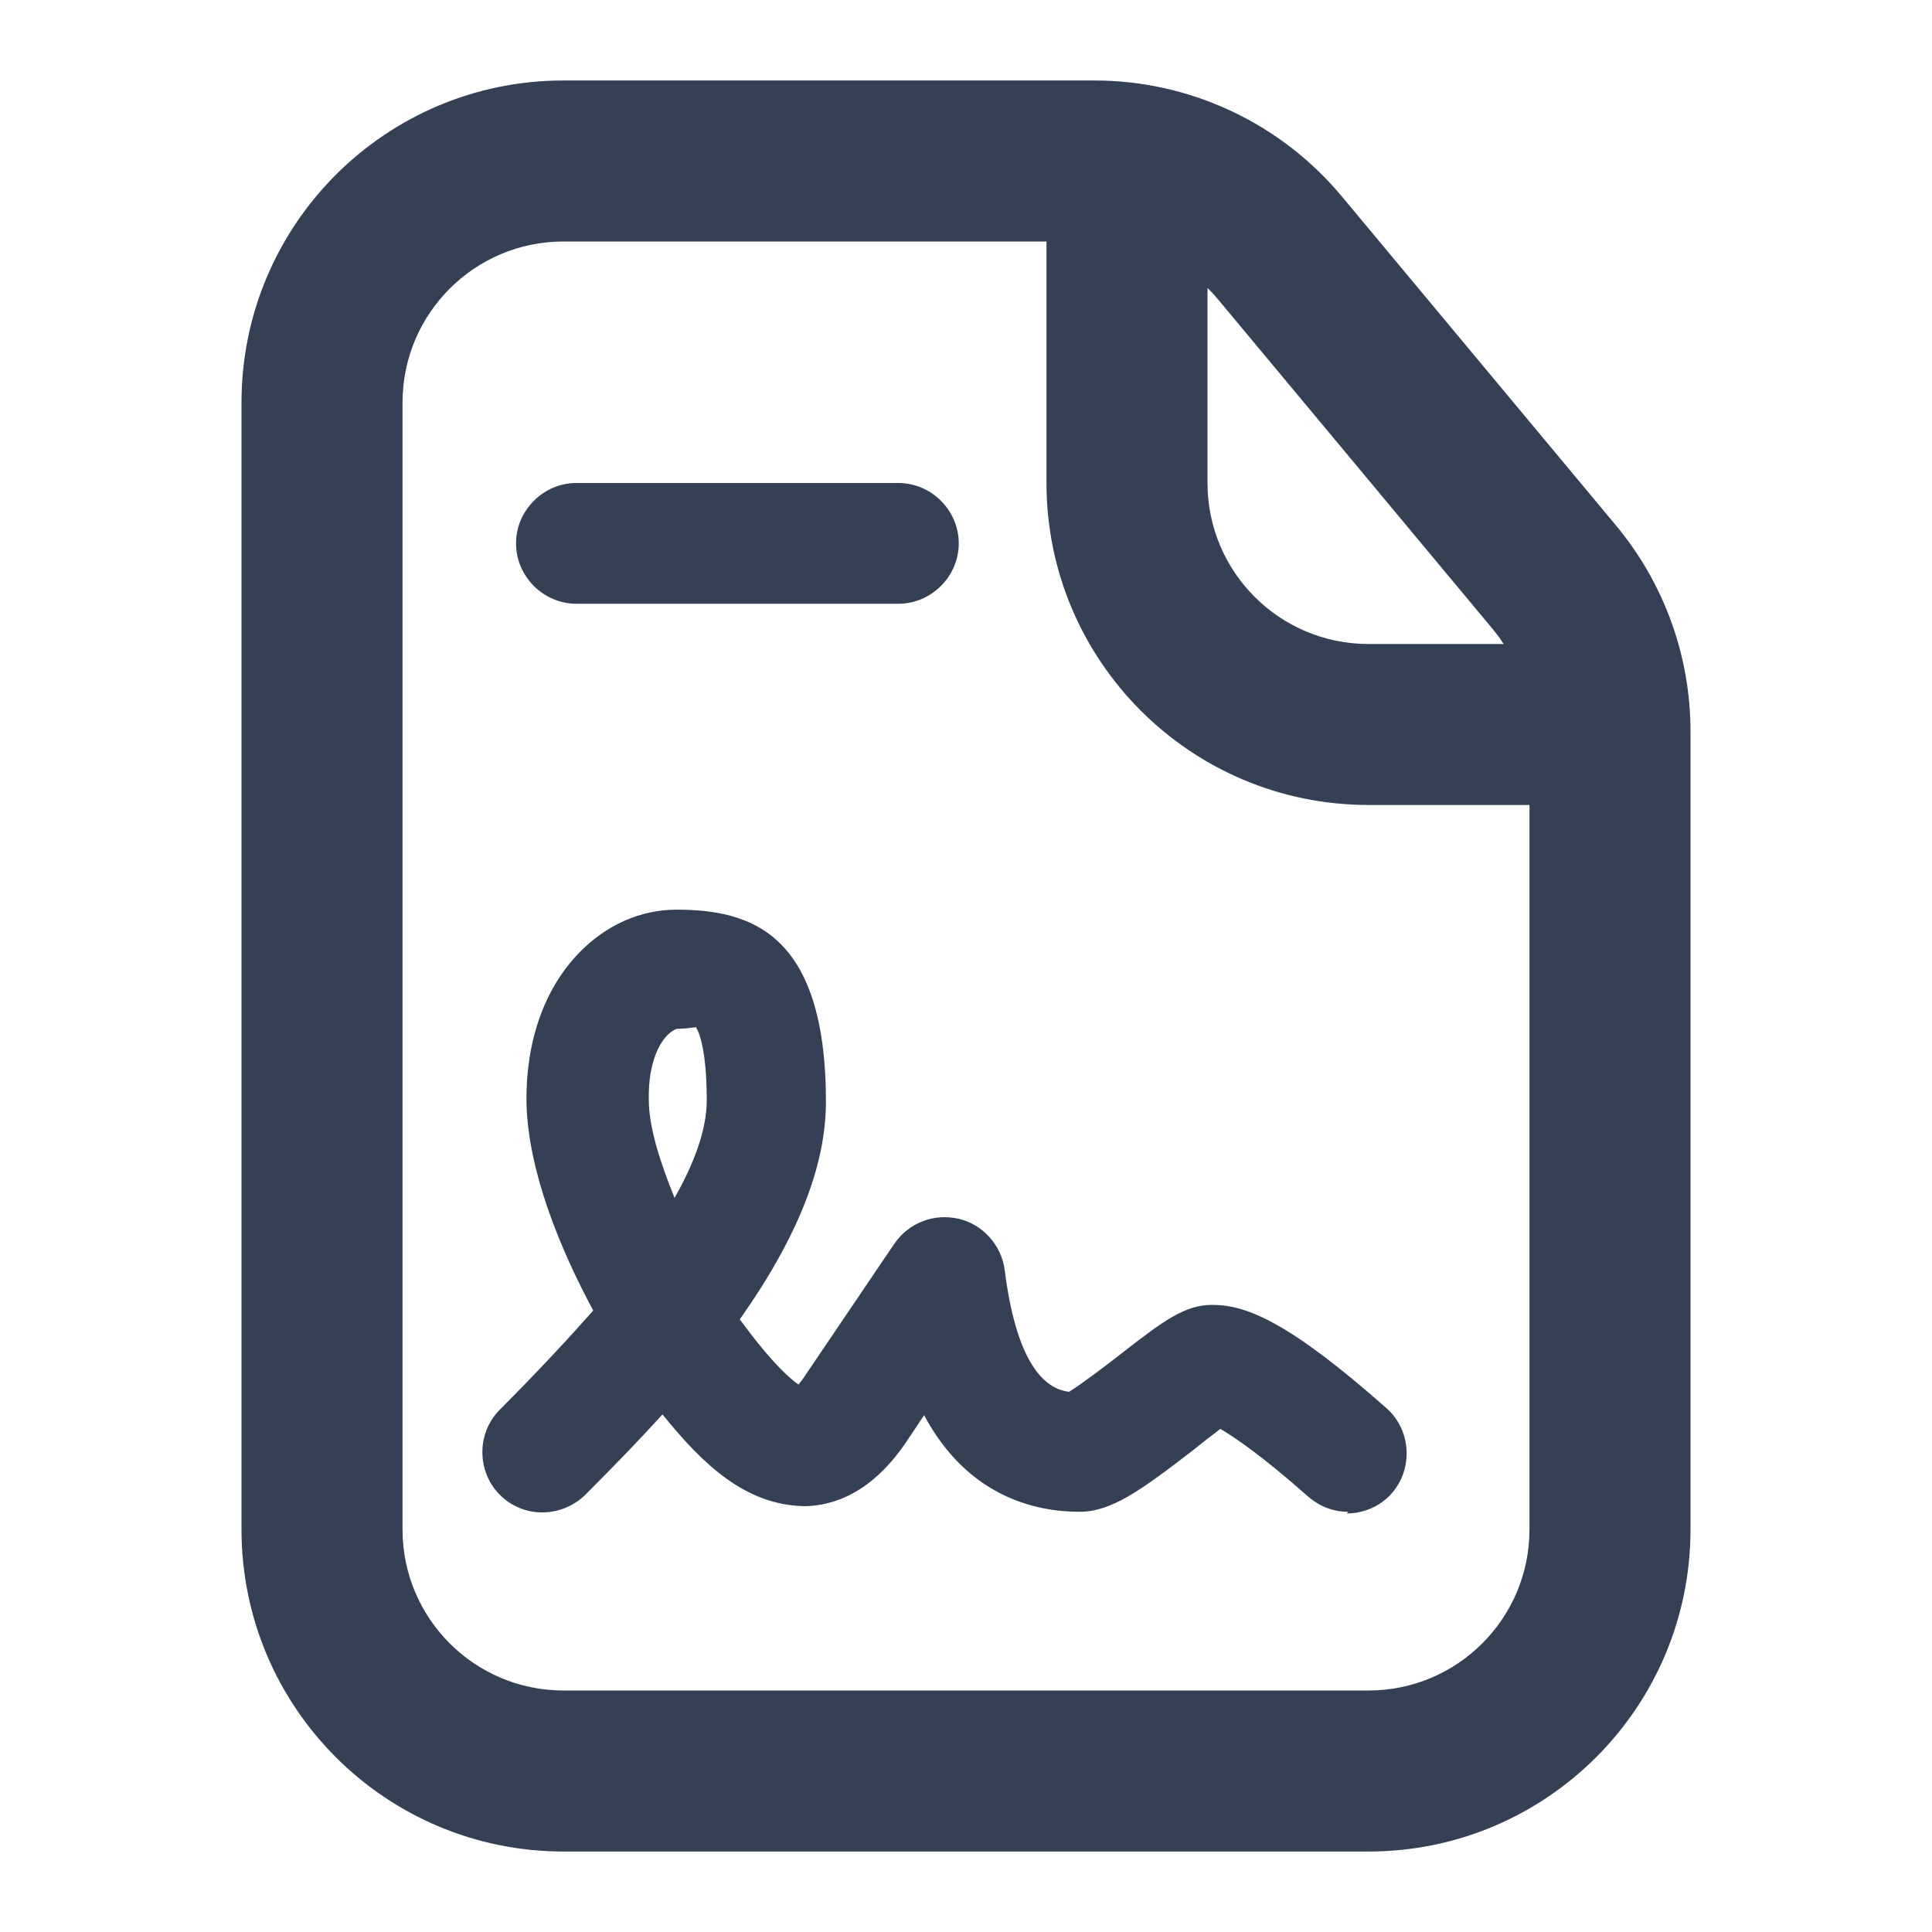 <?xml version="1.0" encoding="UTF-8" standalone="no"?><svg width='32' height='32' viewBox='0 0 32 32' fill='none' xmlns='http://www.w3.org/2000/svg'>
<path fill-rule='evenodd' clip-rule='evenodd' d='M9.333 1.333C6.388 1.333 4 3.721 4 6.667V25.333C4 28.279 6.388 30.667 9.333 30.667H22.667C25.612 30.667 28 28.279 28 25.333V12.115C28 10.867 27.563 9.659 26.764 8.701L22.224 3.252C21.21 2.036 19.709 1.333 18.127 1.333H9.333ZM6.667 6.667C6.667 5.194 7.861 4 9.333 4H17.333V8C17.333 10.945 19.721 13.333 22.667 13.333H25.333V25.333C25.333 26.806 24.139 28 22.667 28H9.333C7.861 28 6.667 26.806 6.667 25.333V6.667ZM24.906 10.667C24.848 10.577 24.784 10.491 24.715 10.408L20.175 4.959C20.12 4.893 20.061 4.829 20 4.769V8C20 9.473 21.194 10.667 22.667 10.667H24.906Z' fill='#344054'/>
<path d='M22.333 25.04C22.093 25.04 21.866 24.96 21.666 24.787C20.88 24.093 20.44 23.8 20.213 23.667C20.093 23.76 19.933 23.88 19.786 24C18.906 24.68 18.413 25.04 17.88 25.04C17.146 25.04 16.026 24.787 15.306 23.44L15.013 23.88C14.546 24.573 13.973 24.933 13.333 24.947C12.346 24.933 11.64 24.253 10.973 23.427C10.586 23.853 10.16 24.293 9.693 24.76C9.293 25.147 8.666 25.147 8.28 24.76C7.893 24.373 7.893 23.733 8.28 23.347C8.893 22.733 9.4 22.187 9.826 21.707C9.28 20.693 8.746 19.4 8.72 18.267C8.706 17.253 9.013 16.373 9.6 15.773C10.04 15.32 10.613 15.067 11.2 15.067C12.426 15.067 13.68 15.44 13.68 18.253C13.68 19.307 13.213 20.493 12.253 21.853C12.293 21.907 12.333 21.96 12.373 22.013C12.826 22.613 13.093 22.84 13.226 22.933C13.253 22.893 13.293 22.853 13.333 22.787L14.813 20.6C15.053 20.253 15.466 20.093 15.88 20.187C16.28 20.28 16.586 20.627 16.64 21.027C16.853 22.733 17.386 23.013 17.706 23.053C17.92 22.92 18.306 22.627 18.546 22.44C19.28 21.867 19.626 21.613 20.08 21.613C20.653 21.613 21.36 21.907 22.96 23.32C23.373 23.68 23.413 24.32 23.053 24.733C22.853 24.96 22.573 25.067 22.306 25.067L22.333 25.04ZM11.533 17.013C11.533 17.013 11.346 17.04 11.226 17.04C11.2 17.04 11.133 17.067 11.053 17.147C10.96 17.24 10.733 17.547 10.746 18.213C10.746 18.667 10.933 19.253 11.173 19.84C11.613 19.067 11.706 18.547 11.706 18.227C11.706 17.253 11.533 17.027 11.533 17.027V17.013Z' fill='#344054'/>
<path d='M14.88 10H9.547C9 10 8.547 9.547 8.547 9C8.547 8.453 9 8 9.547 8H14.88C15.427 8 15.88 8.453 15.88 9C15.88 9.547 15.427 10 14.88 10Z' fill='#344054'/>
</svg>
